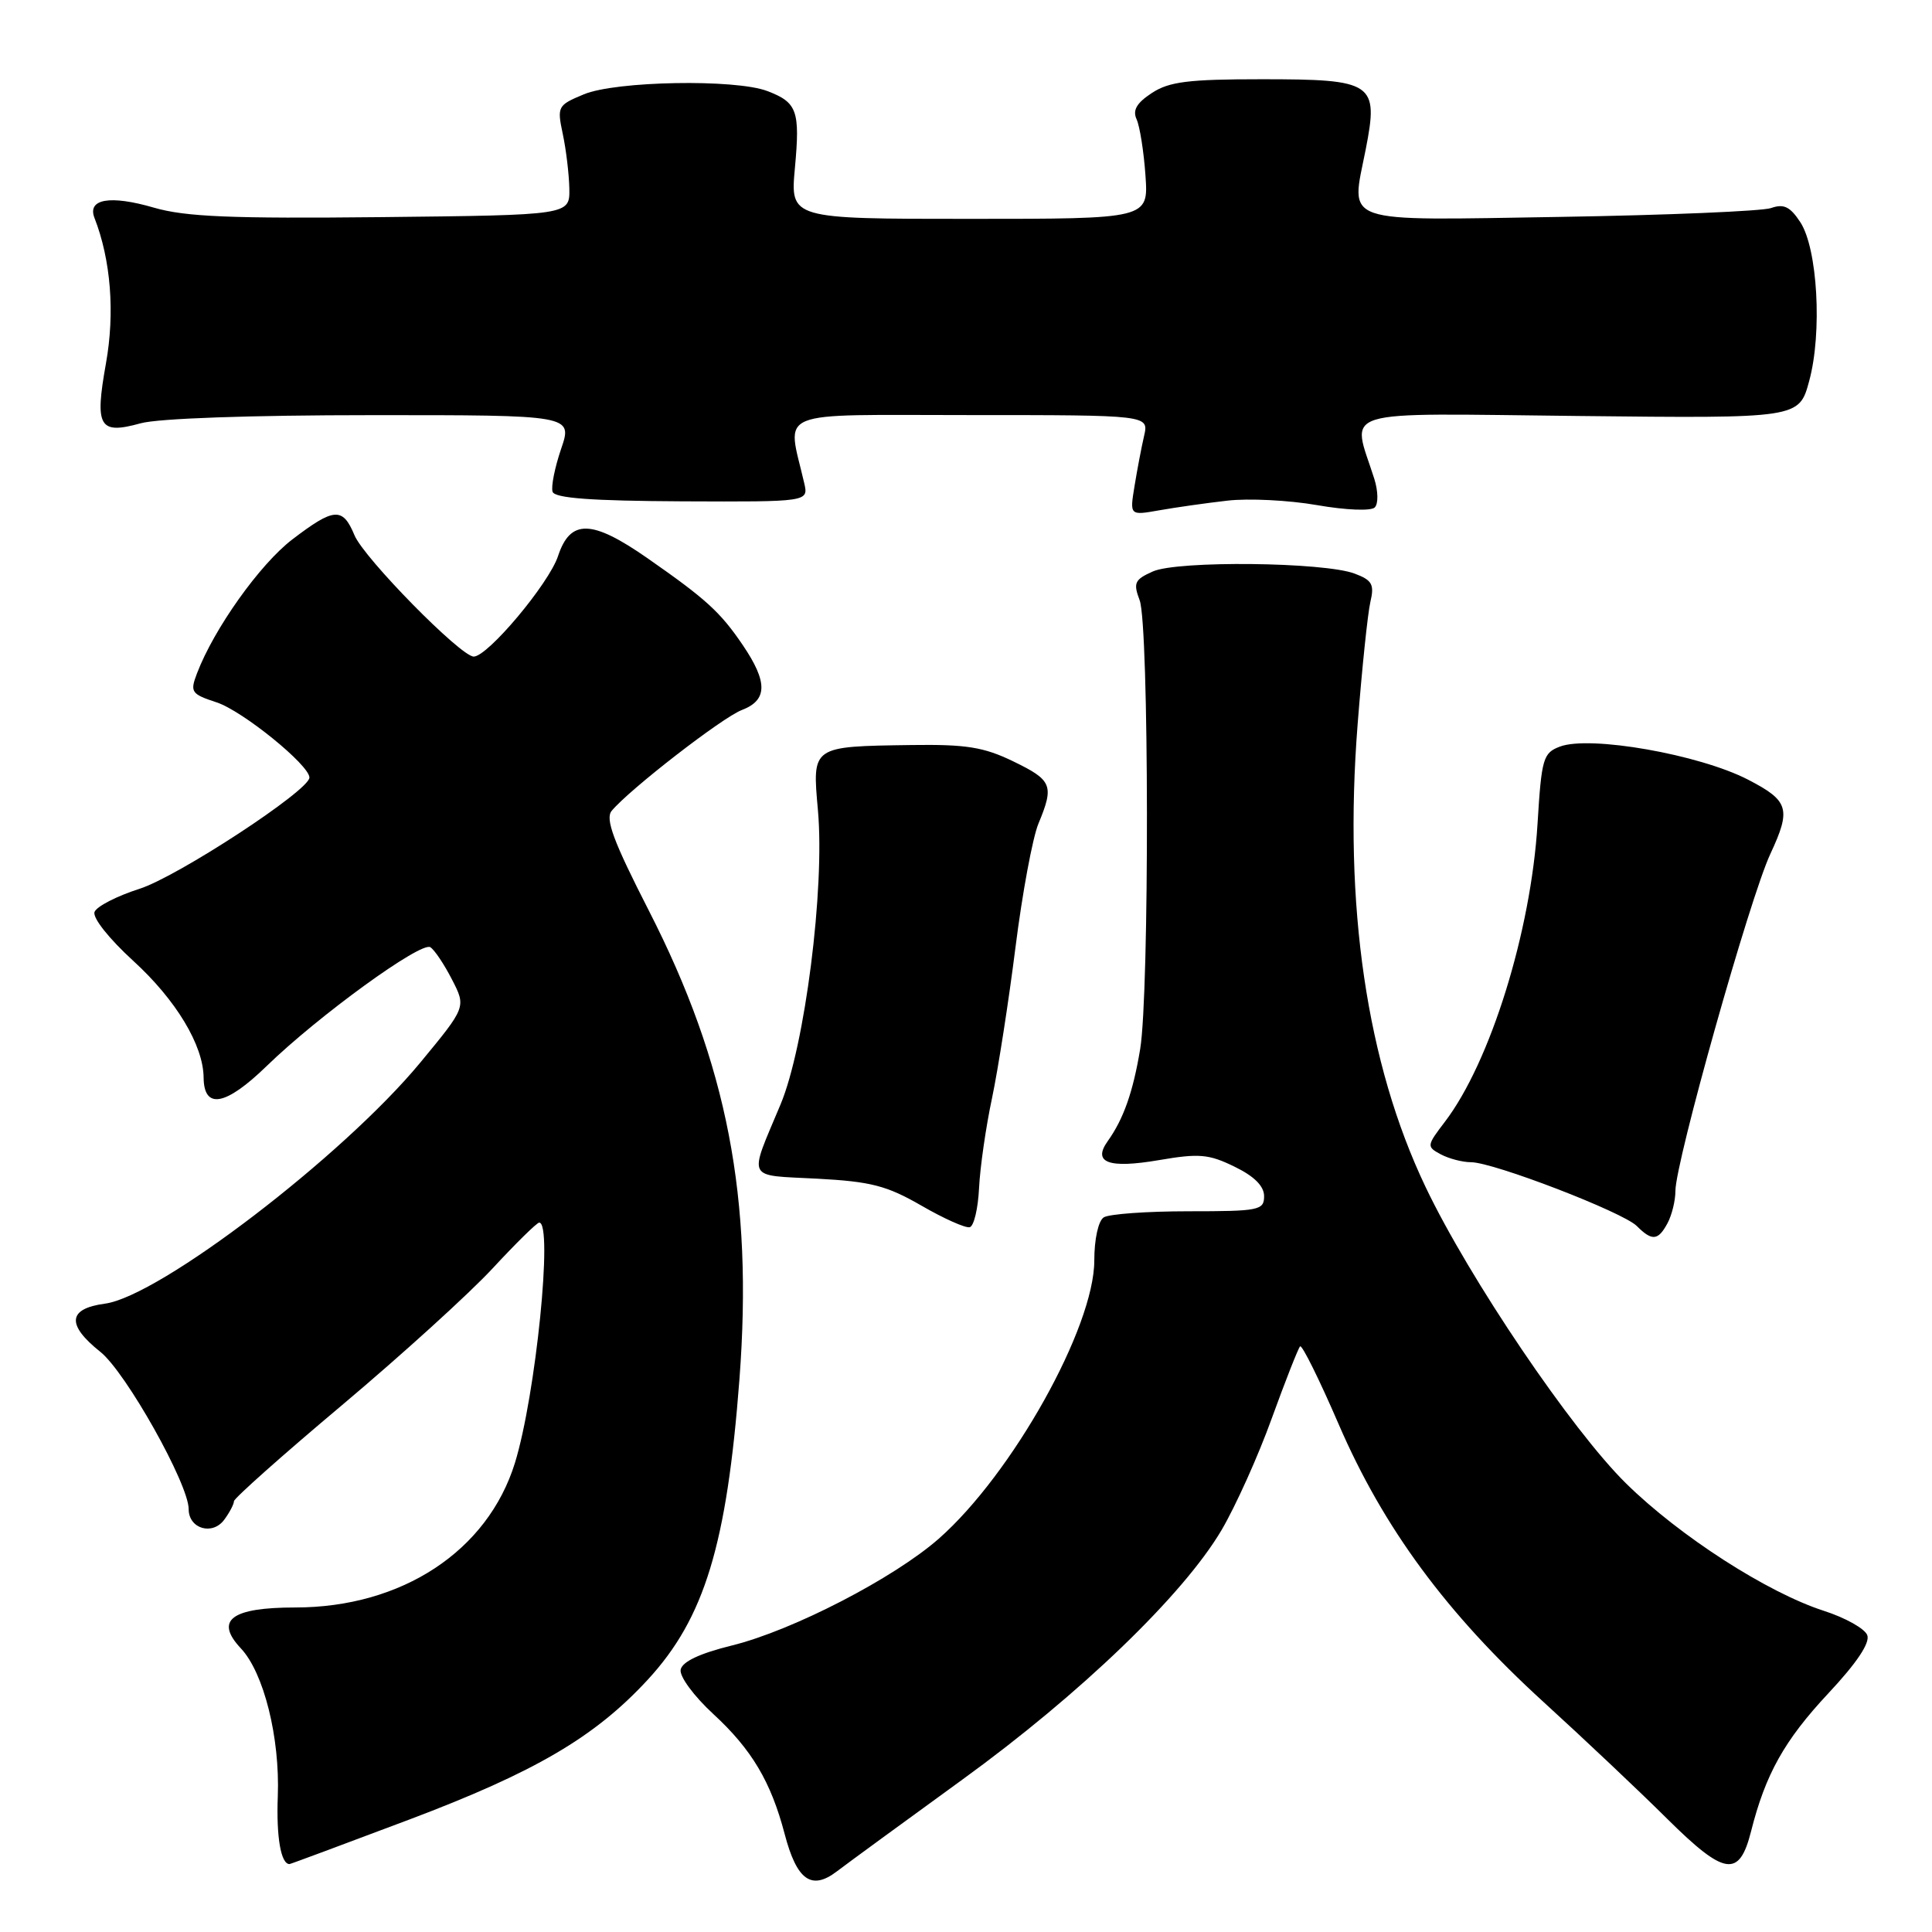 <?xml version="1.0" encoding="UTF-8" standalone="no"?>
<!DOCTYPE svg PUBLIC "-//W3C//DTD SVG 1.1//EN" "http://www.w3.org/Graphics/SVG/1.1/DTD/svg11.dtd" >
<svg xmlns="http://www.w3.org/2000/svg" xmlns:xlink="http://www.w3.org/1999/xlink" version="1.1" viewBox="0 0 256 256">
 <g >
 <path fill="currentColor"
d=" M 127.50 235.82 C 143.15 224.47 156.80 211.33 161.87 202.73 C 163.72 199.58 166.72 192.93 168.52 187.93 C 170.33 182.94 172.02 178.65 172.27 178.40 C 172.52 178.15 174.82 182.79 177.38 188.72 C 183.32 202.47 191.69 213.81 204.50 225.50 C 209.93 230.45 217.32 237.43 220.93 241.02 C 228.53 248.55 230.46 248.84 232.02 242.68 C 233.94 235.07 236.44 230.61 242.26 224.38 C 246.04 220.34 247.82 217.68 247.42 216.66 C 247.09 215.80 244.50 214.35 241.66 213.44 C 234.18 211.02 222.58 203.56 215.47 196.57 C 208.28 189.51 194.68 169.41 188.90 157.29 C 181.08 140.90 178.01 120.01 179.89 96.00 C 180.47 88.58 181.23 81.27 181.58 79.77 C 182.13 77.44 181.82 76.88 179.51 76.01 C 175.47 74.47 156.04 74.26 152.76 75.72 C 150.34 76.80 150.14 77.23 151.01 79.54 C 152.26 82.81 152.31 131.56 151.08 139.00 C 150.13 144.72 148.87 148.28 146.77 151.22 C 144.74 154.07 146.90 154.86 153.58 153.72 C 158.89 152.81 160.16 152.92 163.58 154.59 C 166.20 155.86 167.50 157.17 167.50 158.50 C 167.50 160.37 166.83 160.50 157.50 160.50 C 152.00 160.50 146.94 160.86 146.25 161.31 C 145.53 161.78 145.00 164.20 145.00 167.02 C 145.00 175.87 134.13 195.31 124.40 203.88 C 118.45 209.11 105.05 216.04 97.00 218.03 C 92.70 219.09 90.40 220.18 90.19 221.24 C 90.02 222.14 91.94 224.74 94.53 227.13 C 99.61 231.81 102.16 236.11 103.97 243.01 C 105.58 249.15 107.52 250.54 110.90 247.96 C 112.33 246.87 119.80 241.41 127.50 235.82 Z  M 54.18 241.12 C 70.93 234.80 78.82 230.17 85.84 222.56 C 93.35 214.41 96.31 204.68 97.98 182.76 C 99.80 158.73 96.38 141.02 85.97 120.65 C 81.28 111.48 80.17 108.50 81.05 107.44 C 83.42 104.59 95.72 95.06 98.30 94.08 C 101.71 92.78 101.75 90.39 98.43 85.49 C 95.45 81.10 93.58 79.39 85.80 73.97 C 78.41 68.82 75.57 68.75 73.94 73.69 C 72.73 77.34 64.63 87.00 62.77 87.00 C 61.05 87.00 48.21 73.93 46.97 70.92 C 45.41 67.17 44.28 67.24 38.73 71.48 C 34.44 74.76 28.35 83.31 26.10 89.23 C 25.16 91.70 25.33 91.96 28.71 93.07 C 32.15 94.20 41.00 101.38 41.00 103.03 C 41.00 104.73 23.53 116.17 18.46 117.78 C 15.49 118.73 12.82 120.10 12.53 120.83 C 12.23 121.59 14.42 124.36 17.66 127.32 C 23.32 132.49 26.94 138.49 26.98 142.78 C 27.02 147.06 29.89 146.54 35.33 141.26 C 42.20 134.59 55.77 124.74 57.02 125.51 C 57.57 125.85 58.86 127.78 59.89 129.79 C 61.77 133.44 61.77 133.44 55.68 140.81 C 45.43 153.20 21.14 171.77 13.91 172.74 C 8.98 173.40 8.78 175.53 13.30 179.13 C 16.68 181.83 25.00 196.65 25.00 199.97 C 25.00 202.57 28.16 203.50 29.72 201.36 C 30.43 200.40 31.00 199.30 31.00 198.92 C 31.00 198.54 37.45 192.80 45.34 186.17 C 53.22 179.54 62.20 171.39 65.28 168.06 C 68.37 164.73 71.14 162.00 71.45 162.00 C 73.31 162.00 70.99 184.90 68.23 193.85 C 64.61 205.52 53.25 213.00 39.11 213.00 C 30.66 213.00 28.41 214.68 31.91 218.41 C 34.96 221.65 37.10 230.24 36.81 238.00 C 36.60 243.43 37.22 247.00 38.36 247.00 C 38.49 247.00 45.61 244.35 54.18 241.12 Z  M 220.96 162.07 C 221.53 161.00 222.00 159.09 222.00 157.82 C 221.99 154.02 231.87 118.93 234.58 113.15 C 237.36 107.18 237.04 106.11 231.63 103.31 C 225.17 99.97 210.66 97.42 206.69 98.93 C 204.47 99.77 204.26 100.50 203.73 109.17 C 202.86 123.44 197.47 140.76 191.45 148.65 C 189.03 151.82 189.02 151.94 190.92 152.96 C 191.99 153.53 193.79 154.00 194.92 154.00 C 197.87 154.00 215.04 160.61 216.88 162.45 C 218.91 164.48 219.71 164.40 220.96 162.07 Z  M 129.73 157.42 C 129.86 154.71 130.63 149.35 131.45 145.50 C 132.26 141.65 133.66 132.65 134.56 125.50 C 135.46 118.35 136.83 110.98 137.60 109.13 C 139.70 104.08 139.42 103.38 134.27 100.89 C 130.36 98.99 128.02 98.62 120.81 98.72 C 107.49 98.91 107.62 98.82 108.38 107.36 C 109.31 117.73 106.65 138.65 103.42 146.36 C 99.16 156.53 98.75 155.68 108.26 156.18 C 115.40 156.56 117.49 157.10 122.09 159.75 C 125.06 161.47 127.95 162.76 128.50 162.61 C 129.05 162.46 129.60 160.13 129.73 157.42 Z  M 162.62 66.34 C 165.43 66.01 170.78 66.28 174.51 66.93 C 178.34 67.60 181.67 67.73 182.16 67.24 C 182.65 66.75 182.62 65.10 182.10 63.44 C 179.10 53.99 176.55 54.77 209.15 55.12 C 238.39 55.44 238.39 55.44 239.73 50.47 C 241.47 44.07 240.84 32.93 238.55 29.44 C 237.20 27.38 236.36 26.97 234.67 27.57 C 233.47 27.98 220.91 28.51 206.75 28.74 C 177.22 29.21 178.99 29.82 180.96 19.82 C 182.70 10.95 182.03 10.50 167.17 10.50 C 157.47 10.50 154.92 10.82 152.63 12.32 C 150.60 13.65 150.05 14.61 150.61 15.82 C 151.03 16.75 151.56 20.09 151.78 23.25 C 152.18 29.00 152.18 29.00 128.45 29.00 C 104.71 29.00 104.71 29.00 105.33 22.25 C 106.03 14.66 105.63 13.57 101.66 12.06 C 97.42 10.45 81.58 10.73 77.36 12.50 C 73.89 13.94 73.80 14.11 74.57 17.75 C 75.01 19.81 75.40 23.07 75.44 25.00 C 75.50 28.50 75.50 28.50 50.57 28.77 C 30.61 28.98 24.59 28.73 20.41 27.52 C 14.59 25.82 11.53 26.35 12.52 28.88 C 14.69 34.44 15.24 41.44 14.04 48.15 C 12.53 56.59 13.13 57.61 18.63 56.09 C 20.94 55.44 33.25 55.01 49.19 55.01 C 75.88 55.00 75.88 55.00 74.35 59.48 C 73.51 61.95 73.00 64.50 73.22 65.16 C 73.50 66.01 78.36 66.37 90.38 66.43 C 107.14 66.50 107.14 66.50 106.56 64.00 C 104.29 54.11 102.13 55.00 128.49 55.00 C 152.23 55.00 152.23 55.00 151.60 57.75 C 151.25 59.26 150.68 62.26 150.33 64.41 C 149.69 68.31 149.69 68.31 153.60 67.62 C 155.74 67.24 159.80 66.66 162.62 66.34 Z "/>
</g>
</svg>